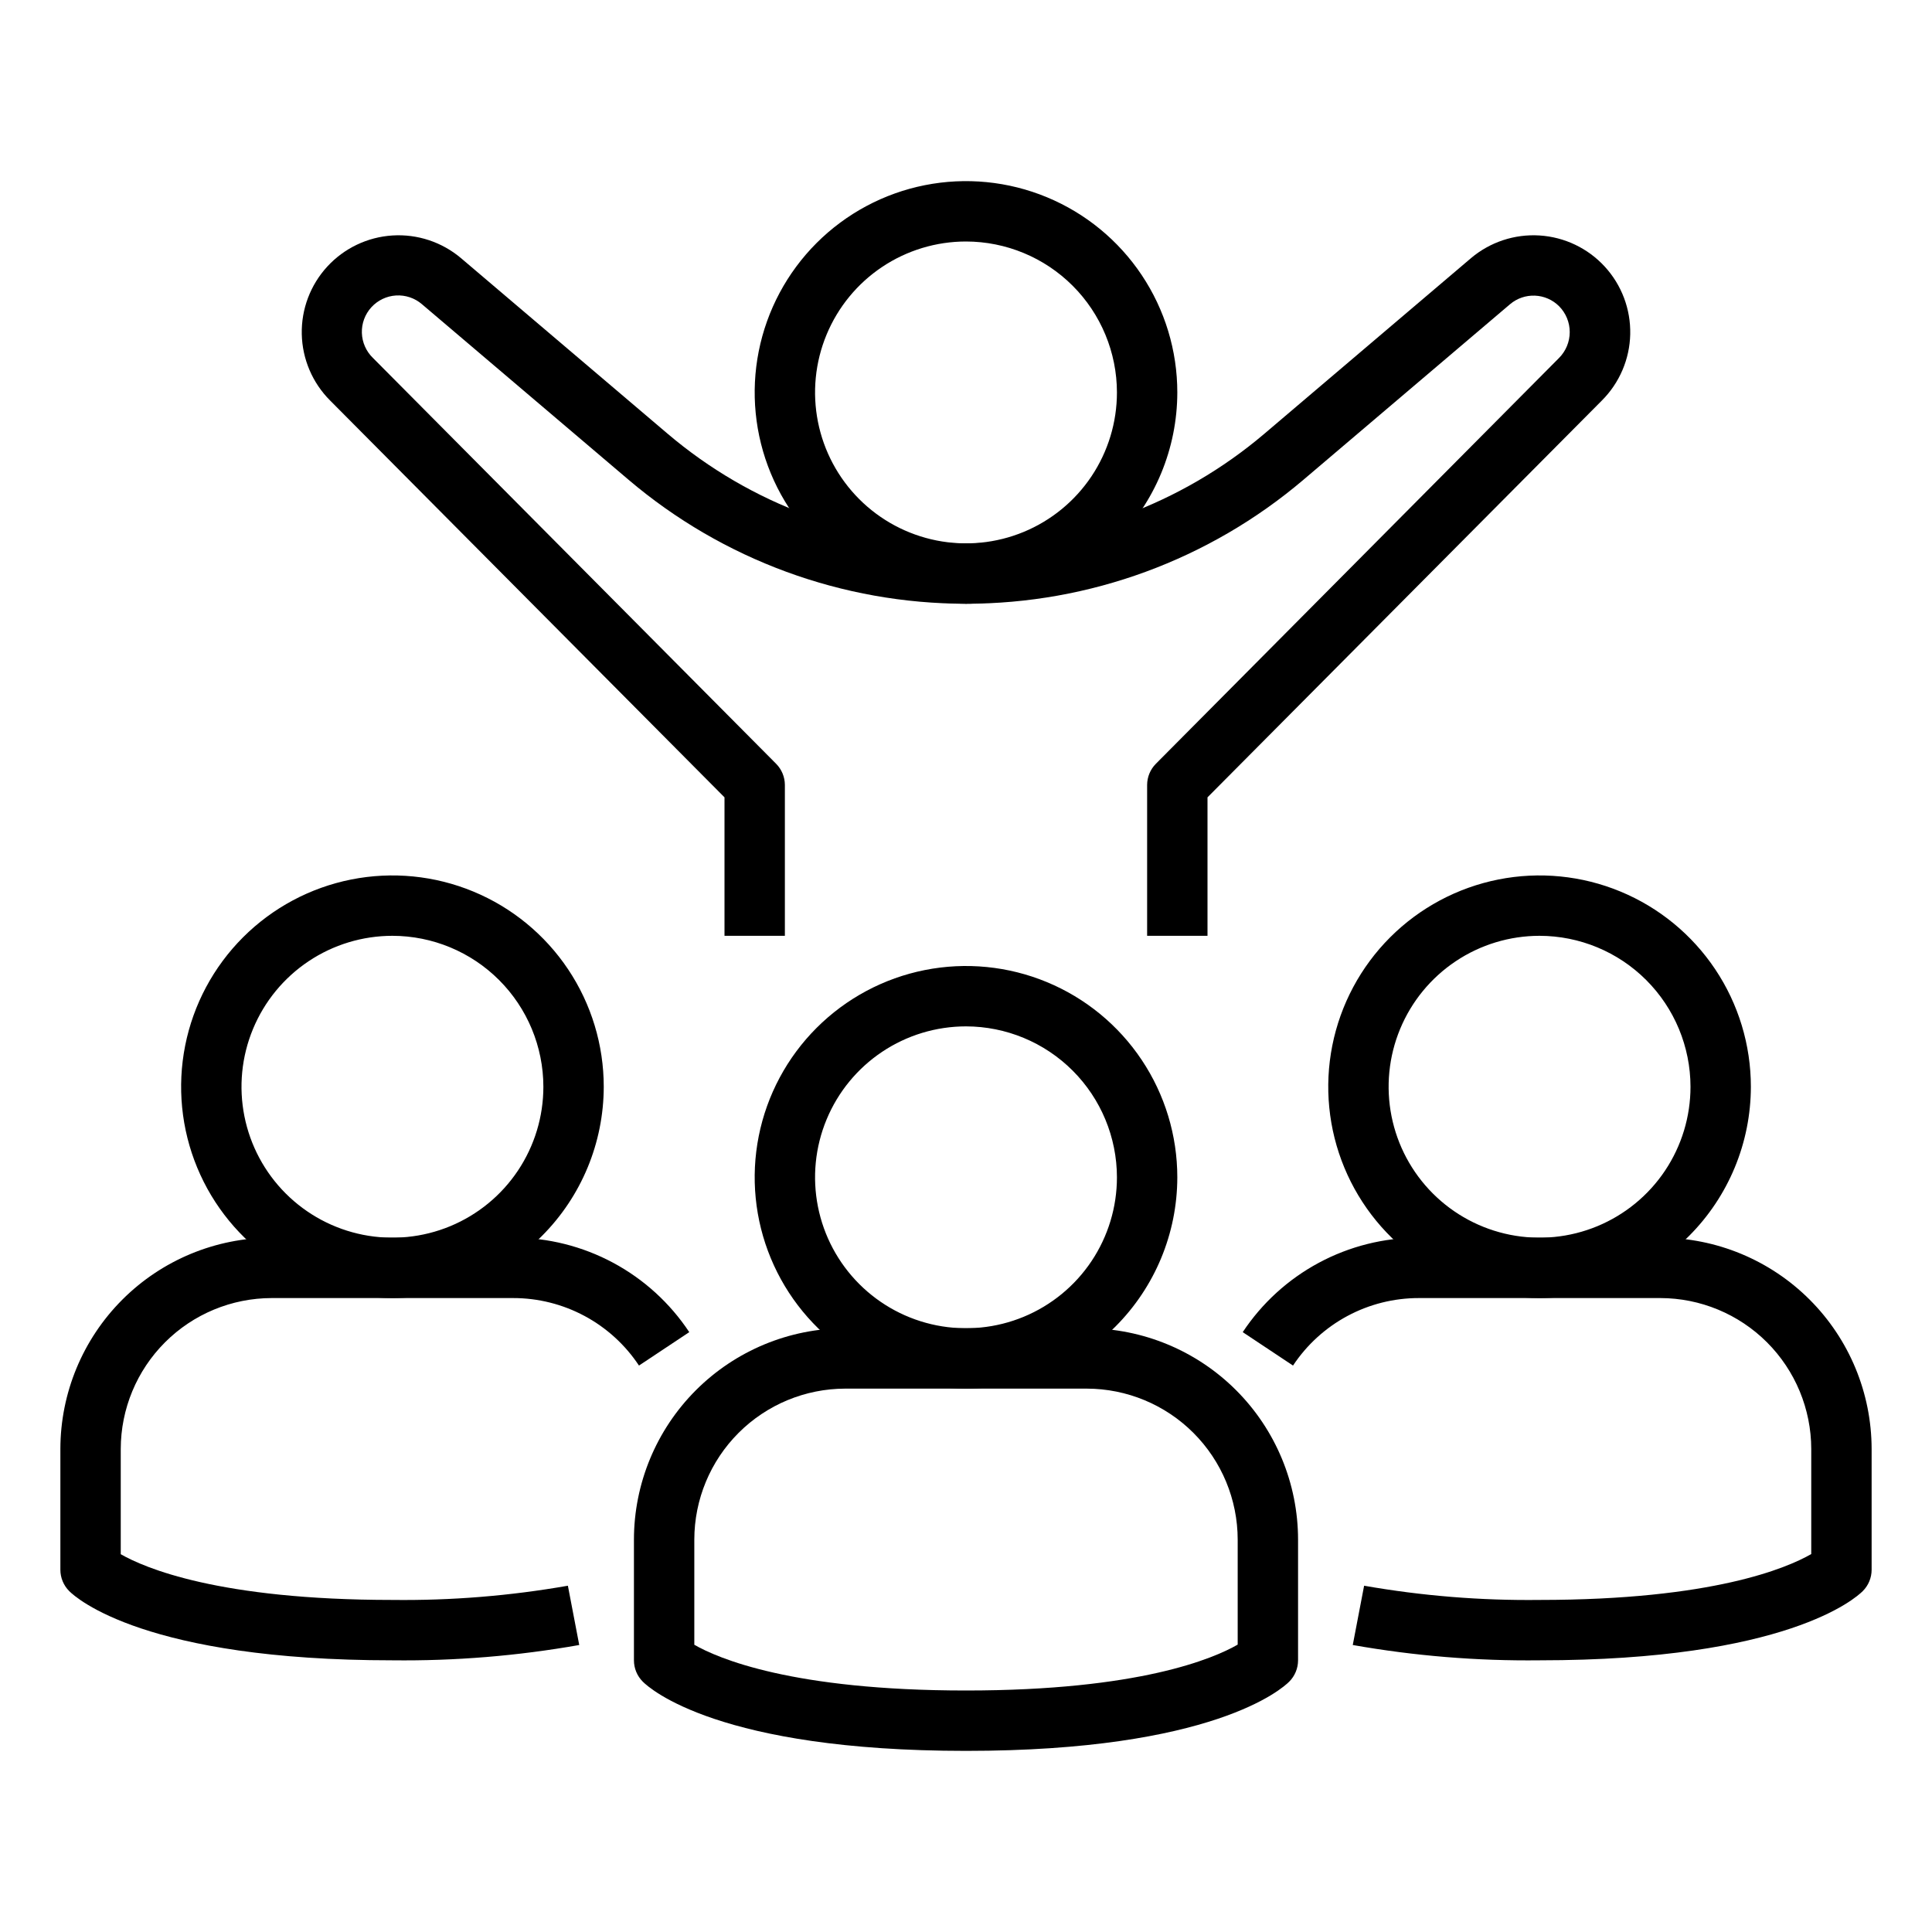 <svg width="512" height="512" viewBox="0 0 512 512" fill="none" xmlns="http://www.w3.org/2000/svg">
<path d="M256 160C244.924 160 234.097 156.716 224.888 150.562C215.679 144.409 208.501 135.663 204.263 125.43C200.024 115.198 198.915 103.938 201.076 93.075C203.237 82.212 208.57 72.234 216.402 64.402C224.234 56.57 234.212 51.237 245.075 49.076C255.938 46.915 267.198 48.024 277.43 52.263C287.663 56.501 296.409 63.679 302.562 72.888C308.716 82.097 312 92.924 312 104C311.983 118.847 306.078 133.081 295.579 143.579C285.081 154.078 270.847 159.983 256 160ZM256 64C248.089 64 240.355 66.346 233.777 70.741C227.199 75.136 222.072 81.384 219.045 88.693C216.017 96.002 215.225 104.044 216.769 111.804C218.312 119.563 222.122 126.69 227.716 132.284C233.31 137.878 240.437 141.688 248.196 143.231C255.956 144.775 263.998 143.983 271.307 140.955C278.616 137.928 284.864 132.801 289.259 126.223C293.654 119.645 296 111.911 296 104C295.987 93.395 291.769 83.228 284.27 75.73C276.772 68.231 266.605 64.013 256 64Z" fill="black"/>
<path d="M320 248H304V208C304.011 205.9 304.847 203.889 306.328 202.4L413.168 94.856C414.978 93.034 415.995 90.569 415.995 88C415.995 85.431 414.978 82.967 413.168 81.144C411.465 79.446 409.187 78.448 406.784 78.349C404.381 78.25 402.029 79.056 400.192 80.608L345.424 127.144C320.456 148.355 288.761 160 256 160C223.239 160 191.544 148.355 166.576 127.144L111.808 80.608C109.905 78.977 107.441 78.151 104.94 78.306C102.438 78.46 100.095 79.583 98.407 81.436C96.719 83.29 95.82 85.727 95.899 88.233C95.978 90.738 97.03 93.114 98.832 94.856L205.672 202.4C207.153 203.889 207.989 205.9 208 208V248H192V211.304L87.488 106.144C82.807 101.467 80.114 95.162 79.973 88.547C79.832 81.931 82.253 75.517 86.731 70.644C91.208 65.772 97.396 62.819 104 62.403C110.604 61.986 117.113 64.138 122.168 68.408L176.936 114.952C199.011 133.705 227.034 144.001 256 144.001C284.966 144.001 312.988 133.705 335.064 114.952L389.832 68.408C394.886 64.138 401.396 61.986 408 62.403C414.604 62.819 420.792 65.772 425.269 70.644C429.747 75.517 432.168 81.931 432.027 88.547C431.886 95.162 429.193 101.467 424.512 106.144L320 211.304V248ZM256 464C190.576 464 172.216 447.536 170.344 445.656C168.844 444.156 168 442.122 168 440V408C168.017 393.153 173.922 378.919 184.421 368.421C194.919 357.923 209.153 352.017 224 352H288C302.847 352.017 317.081 357.923 327.579 368.421C338.078 378.919 343.983 393.153 344 408V440C343.999 442.122 343.156 444.156 341.656 445.656C339.784 447.536 321.424 464 256 464ZM184 435.88C190.216 439.448 209.904 448 256 448C301.888 448 321.6 439.52 328 435.84V408C327.987 397.395 323.769 387.229 316.27 379.73C308.771 372.231 298.605 368.013 288 368H224C213.395 368.013 203.228 372.231 195.73 379.73C188.231 387.229 184.013 397.395 184 408V435.88Z" fill="black"/>
<path d="M256 368C244.924 368 234.097 364.716 224.888 358.562C215.679 352.409 208.501 343.663 204.263 333.43C200.024 323.198 198.915 311.938 201.076 301.075C203.237 290.212 208.57 280.234 216.402 272.402C224.234 264.57 234.212 259.237 245.075 257.076C255.938 254.915 267.198 256.024 277.43 260.263C287.663 264.501 296.409 271.679 302.562 280.888C308.716 290.097 312 300.924 312 312C311.983 326.847 306.078 341.081 295.579 351.579C285.081 362.078 270.847 367.983 256 368ZM256 272C248.089 272 240.355 274.346 233.777 278.741C227.199 283.136 222.072 289.384 219.045 296.693C216.017 304.002 215.225 312.044 216.769 319.804C218.312 327.563 222.122 334.69 227.716 340.284C233.31 345.878 240.437 349.688 248.196 351.231C255.956 352.775 263.998 351.983 271.307 348.955C278.616 345.928 284.864 340.801 289.259 334.223C293.654 327.645 296 319.911 296 312C295.987 301.395 291.769 291.228 284.27 283.73C276.772 276.231 266.605 272.013 256 272ZM408 440C391.408 440.193 374.835 438.835 358.496 435.944L361.504 420.232C376.853 422.925 392.418 424.187 408 424C453.888 424 473.6 415.52 480 411.84V384C479.987 373.395 475.769 363.228 468.27 355.73C460.772 348.231 450.605 344.013 440 344H376C369.398 343.995 362.898 345.626 357.081 348.748C351.263 351.87 346.31 356.384 342.664 361.888L329.336 353.032C334.44 345.328 341.373 339.01 349.517 334.641C357.66 330.273 366.759 327.991 376 328H440C454.847 328.017 469.081 333.922 479.579 344.421C490.078 354.919 495.983 369.153 496 384V416C496 418.122 495.156 420.156 493.656 421.656C491.784 423.536 473.424 440 408 440Z" fill="black"/>
<path d="M408 344C396.924 344 386.097 340.716 376.888 334.562C367.679 328.409 360.501 319.663 356.263 309.43C352.024 299.198 350.915 287.938 353.076 277.075C355.237 266.212 360.57 256.234 368.402 248.402C376.234 240.57 386.212 235.237 397.075 233.076C407.938 230.915 419.198 232.024 429.43 236.263C439.663 240.501 448.409 247.679 454.562 256.888C460.716 266.097 464 276.924 464 288C463.983 302.847 458.078 317.081 447.579 327.579C437.081 338.078 422.847 343.983 408 344ZM408 248C400.089 248 392.355 250.346 385.777 254.741C379.199 259.136 374.072 265.384 371.045 272.693C368.017 280.002 367.225 288.044 368.769 295.804C370.312 303.563 374.122 310.69 379.716 316.284C385.31 321.878 392.437 325.688 400.196 327.231C407.956 328.775 415.998 327.983 423.307 324.955C430.616 321.928 436.864 316.801 441.259 310.223C445.654 303.645 448 295.911 448 288C447.987 277.395 443.769 267.229 436.27 259.73C428.772 252.231 418.605 248.013 408 248ZM104 440C38.576 440 20.216 423.536 18.344 421.656C16.844 420.156 16 418.122 16 416V384C16.017 369.153 21.922 354.919 32.421 344.421C42.919 333.922 57.153 328.017 72 328H136C145.241 327.991 154.34 330.273 162.483 334.641C170.627 339.01 177.56 345.328 182.664 353.032L169.336 361.888C165.69 356.384 160.737 351.87 154.92 348.748C149.102 345.627 142.602 343.995 136 344H72C61.395 344.013 51.228 348.231 43.73 355.73C36.231 363.229 32.013 373.395 32 384V411.88C38.216 415.448 57.904 424 104 424C119.582 424.187 135.147 422.925 150.496 420.232L153.504 435.944C137.165 438.835 120.592 440.193 104 440Z" fill="black"/>
<path d="M104 344C92.924 344 82.097 340.716 72.888 334.562C63.679 328.409 56.501 319.663 52.263 309.43C48.024 299.198 46.915 287.938 49.076 277.075C51.237 266.212 56.57 256.234 64.402 248.402C72.234 240.57 82.212 235.237 93.075 233.076C103.938 230.915 115.198 232.024 125.43 236.263C135.663 240.501 144.409 247.679 150.562 256.888C156.716 266.097 160 276.924 160 288C159.983 302.847 154.078 317.081 143.579 327.579C133.081 338.078 118.847 343.983 104 344ZM104 248C96.089 248 88.355 250.346 81.777 254.741C75.199 259.136 70.072 265.384 67.045 272.693C64.017 280.002 63.225 288.044 64.769 295.804C66.312 303.563 70.122 310.69 75.716 316.284C81.31 321.878 88.437 325.688 96.196 327.231C103.956 328.775 111.998 327.983 119.307 324.955C126.616 321.928 132.864 316.801 137.259 310.223C141.654 303.645 144 295.911 144 288C143.987 277.395 139.769 267.229 132.27 259.73C124.772 252.231 114.605 248.013 104 248Z" fill="black"/>
</svg>
